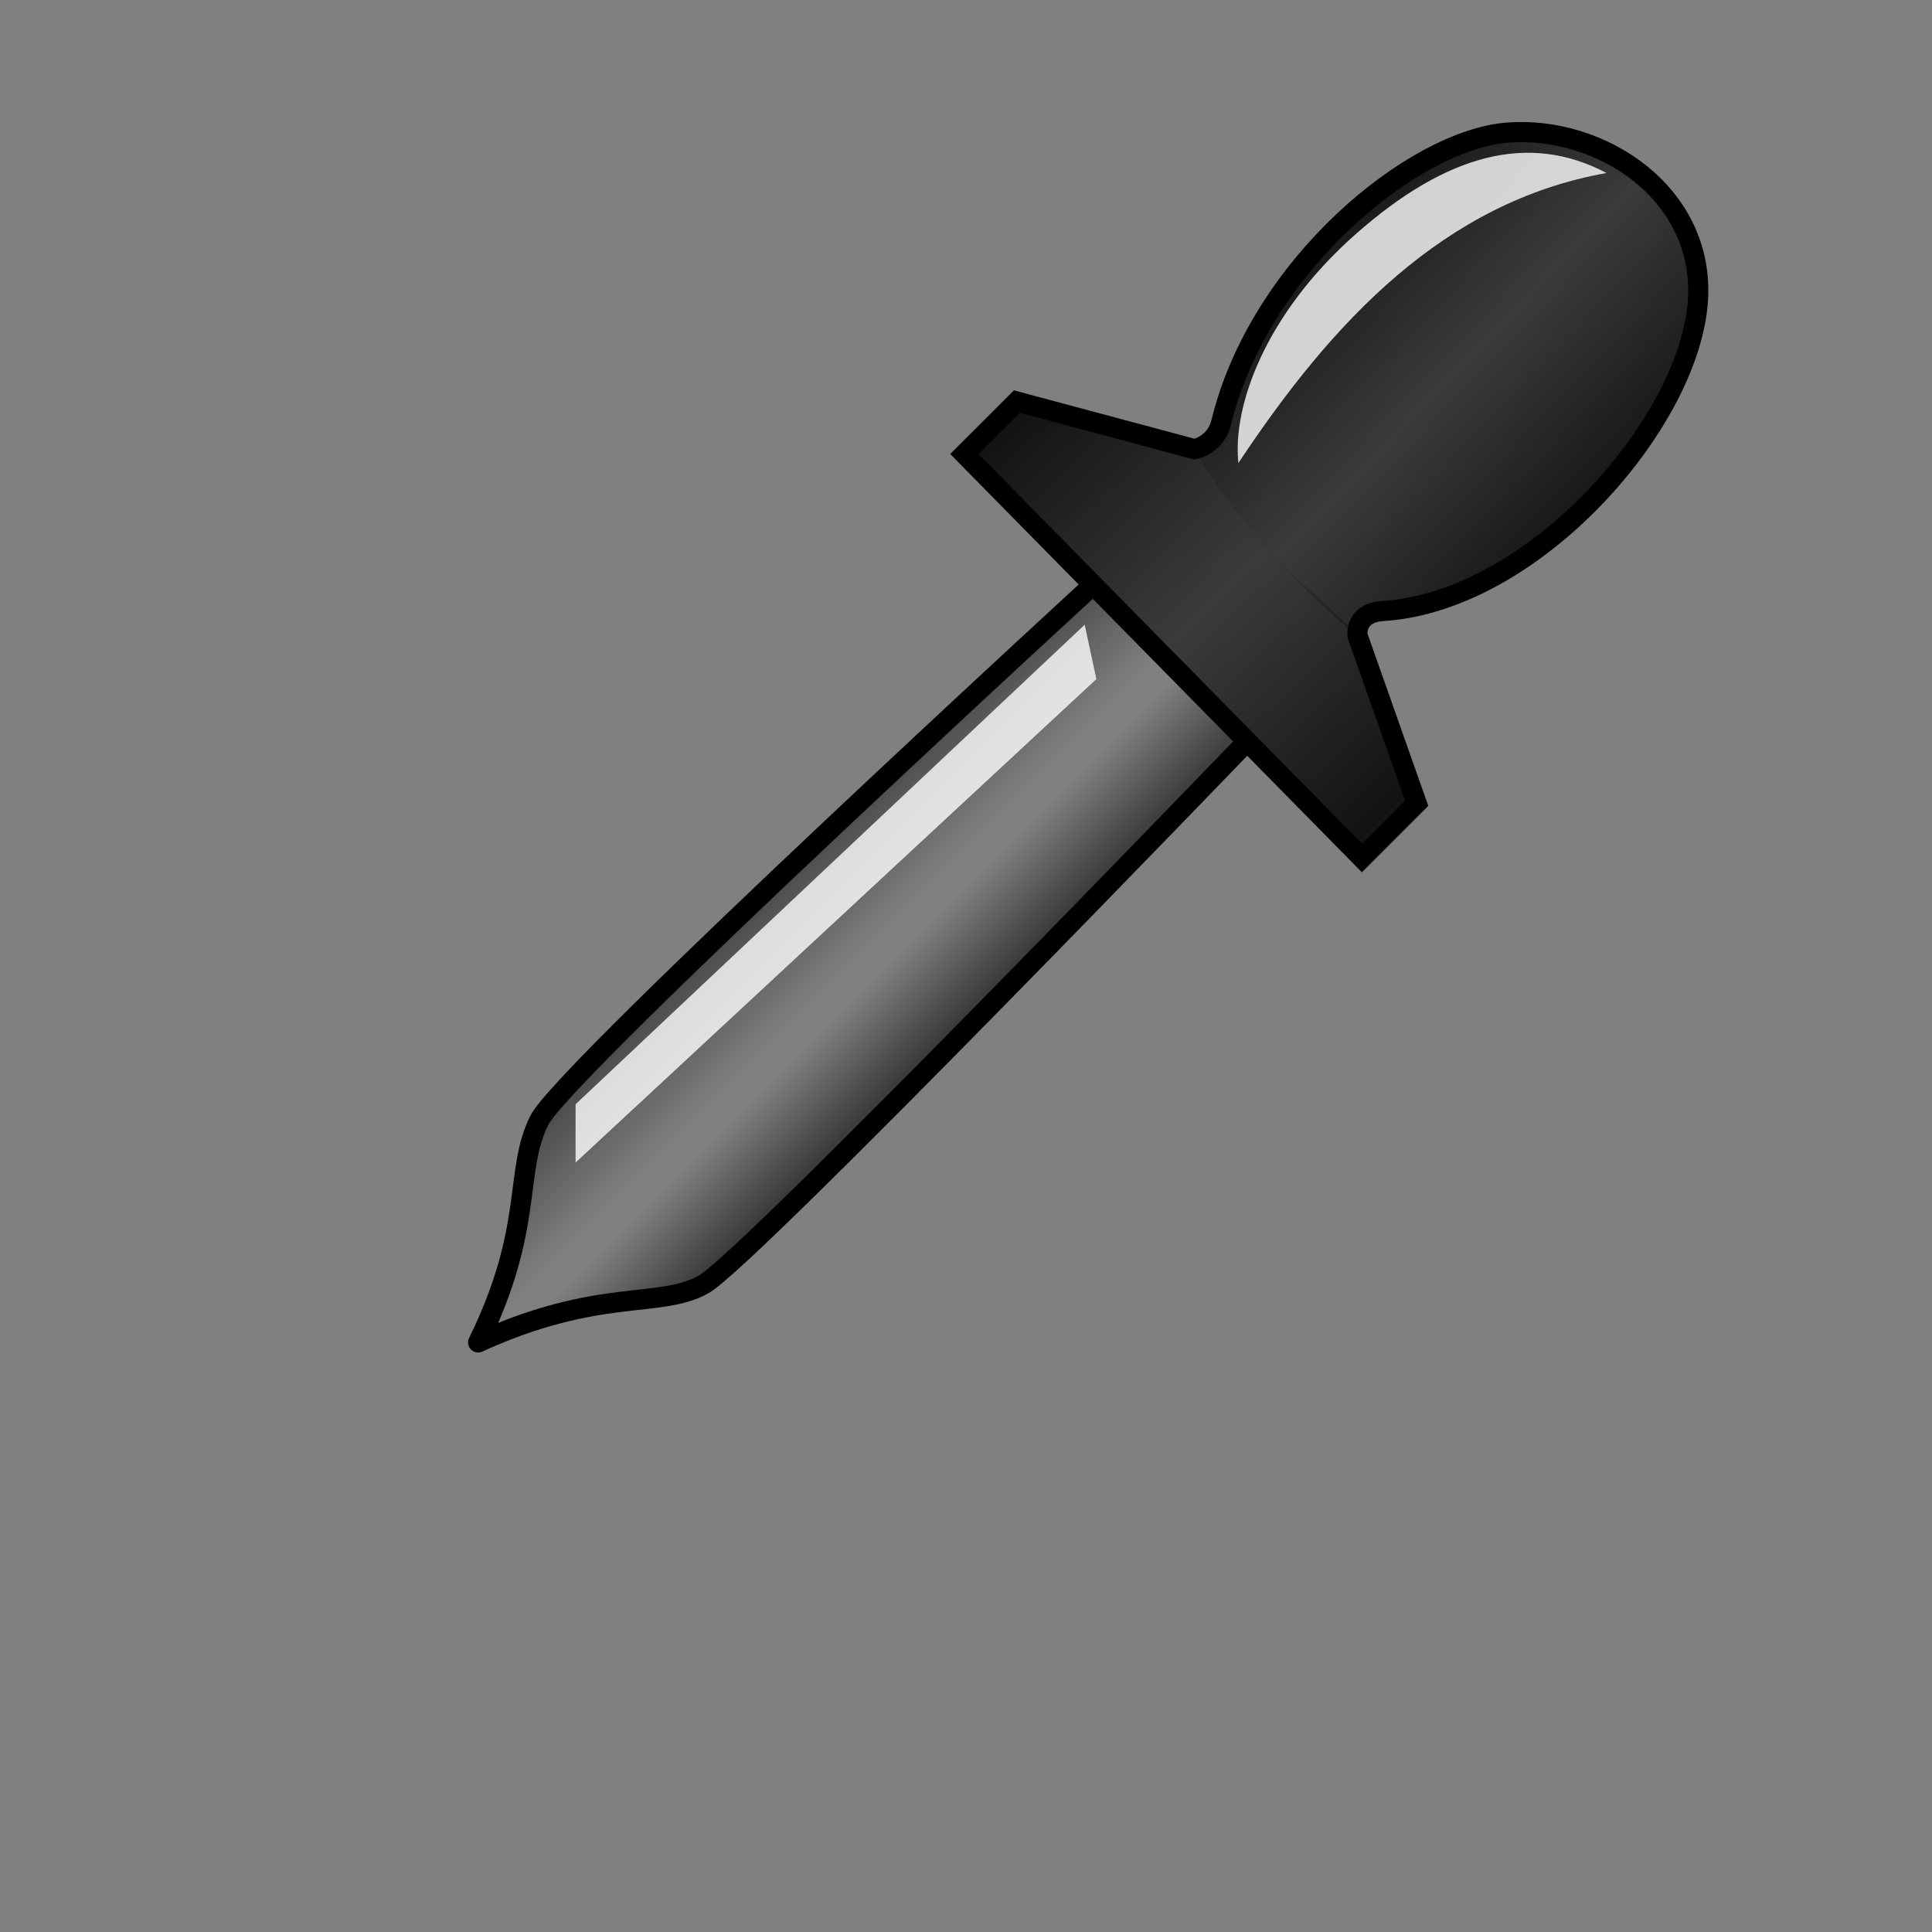 <?xml version="1.0" encoding="UTF-8" standalone="no"?>
<!-- Created with Inkscape (http://www.inkscape.org/) -->

<svg
   xmlns:dc="http://purl.org/dc/elements/1.1/"
   xmlns:cc="http://creativecommons.org/ns#"
   xmlns:rdf="http://www.w3.org/1999/02/22-rdf-syntax-ns#"
   xmlns:svg="http://www.w3.org/2000/svg"
   xmlns="http://www.w3.org/2000/svg"
   xmlns:xlink="http://www.w3.org/1999/xlink"
   xmlns:sodipodi="http://sodipodi.sourceforge.net/DTD/sodipodi-0.dtd"
   xmlns:inkscape="http://www.inkscape.org/namespaces/inkscape"
   width="48"
   height="48"
   id="svg2"
   sodipodi:version="0.32"
   inkscape:version="0.48.0 r9654"
   version="1.0"
   sodipodi:docname="color-picker.svg"
   inkscape:output_extension="org.inkscape.output.svg.inkscape"
   inkscape:export-filename="D:\Projects\gpick\res\128x128\gpick-icon.png"
   inkscape:export-xdpi="240"
   inkscape:export-ydpi="240">
  <rect width="100%" height="100%" fill="#808080" stroke="none"/>
  <defs
     id="defs4">
    <linearGradient
       id="linearGradient3186">
      <stop
         id="stop3188"
         offset="0"
         style="stop-color:#000000;stop-opacity:0.661;" />
      <stop
         style="stop-color:#000000;stop-opacity:0;"
         offset="0.5"
         id="stop3192" />
      <stop
         id="stop3190"
         offset="1"
         style="stop-color:#000000;stop-opacity:0.67;" />
    </linearGradient>
    <linearGradient
       id="linearGradient3166">
      <stop
         id="stop3168"
         offset="0"
         style="stop-color:#000000;stop-opacity:0.461;" />
      <stop
         style="stop-color:#000000;stop-opacity:0;"
         offset="0.491"
         id="stop3172" />
      <stop
         id="stop3179"
         offset="0.601"
         style="stop-color:#000000;stop-opacity:0;" />
      <stop
         id="stop3170"
         offset="1"
         style="stop-color:#000000;stop-opacity:0.588;" />
    </linearGradient>
    <linearGradient
       inkscape:collect="always"
       xlink:href="#linearGradient3166"
       id="linearGradient3177"
       x1="19.065"
       y1="22.745"
       x2="23.078"
       y2="26.758"
       gradientUnits="userSpaceOnUse"
       gradientTransform="matrix(1.081,0,0,1.081,-0.836,-3.532)" />
    <linearGradient
       inkscape:collect="always"
       xlink:href="#linearGradient3186"
       id="linearGradient3183"
       gradientUnits="userSpaceOnUse"
       gradientTransform="matrix(1.081,0,0,1.081,-0.836,-3.532)"
       x1="24.033"
       y1="13.223"
       x2="32.349"
       y2="21.888" />
    <linearGradient
       inkscape:collect="always"
       xlink:href="#linearGradient3186"
       id="linearGradient3202"
       x1="32.271"
       y1="5.753"
       x2="39.818"
       y2="12.972"
       gradientUnits="userSpaceOnUse" />
  </defs>
  <sodipodi:namedview
     id="base"
     pagecolor="#ffffff"
     bordercolor="#666666"
     borderopacity="1.0"
     gridtolerance="10000"
     guidetolerance="10"
     objecttolerance="10"
     inkscape:pageopacity="0.0"
     inkscape:pageshadow="2"
     inkscape:zoom="11.313708"
     inkscape:cx="3.753132"
     inkscape:cy="14.272596"
     inkscape:document-units="px"
     inkscape:current-layer="layer1"
     showgrid="false"
     showguides="true"
     inkscape:guide-bbox="true"
     inkscape:window-width="1280"
     inkscape:window-height="724"
     inkscape:window-x="0"
     inkscape:window-y="25"
     inkscape:window-maximized="1" />
  <g
     inkscape:label="Layer 1"
     inkscape:groupmode="layer"
     id="layer1">
    <path
       style="fill:url(#linearGradient3177);fill-opacity:1;fill-rule:evenodd;stroke:#000000;stroke-width:0.5;stroke-linecap:butt;stroke-linejoin:round;stroke-miterlimit:4;stroke-dasharray:none;stroke-opacity:1"
       d="M 27.477,14.238 C 27.477,14.238 14.025,26.578 13.399,27.834 C 12.759,29.117 13.283,30.485 11.879,33.352 C 14.891,31.978 16.375,32.526 17.478,31.913 C 18.608,31.285 31.237,18.157 31.237,18.157 L 27.477,14.238 z"
       id="path2383"
       sodipodi:nodetypes="czczcc" />
    <path
       style="fill:#3b3b3b;fill-opacity:1;fill-rule:evenodd;stroke:#000000;stroke-width:0.5;stroke-linecap:butt;stroke-linejoin:miter;stroke-opacity:1;stroke-miterlimit:4;stroke-dasharray:none"
       d="M 33.837,21.316 L 35.197,19.956 L 33.726,15.788 C 33.726,15.788 33.651,15.226 34.354,15.181 C 38.13,14.941 41.999,10.484 42.185,7.451 C 42.348,4.809 39.779,3.111 37.449,3.295 C 35.122,3.478 31.295,6.581 30.341,10.495 C 30.203,11.061 29.677,11.159 29.677,11.159 L 25.265,9.977 L 23.96,11.281 L 33.837,21.316 z"
       id="path2385"
       sodipodi:nodetypes="cccszzscccc" />
    <path
       sodipodi:nodetypes="ccccccc"
       id="path3181"
       d="M 33.837,21.316 L 35.197,19.956 L 33.726,15.788 C 31.736,13.81 31.39,13.854 29.677,11.159 L 25.265,9.977 L 23.96,11.281 L 33.837,21.316 z"
       style="fill:url(#linearGradient3183);fill-opacity:1.0;fill-rule:evenodd;stroke:none;stroke-width:0.5;stroke-linecap:butt;stroke-linejoin:miter;stroke-opacity:1;stroke-miterlimit:4;stroke-dasharray:none" />
    <path
       sodipodi:nodetypes="cszzscc"
       id="path3194"
       d="M 33.726,15.788 C 33.726,15.788 33.651,15.226 34.354,15.181 C 38.13,14.941 41.999,10.484 42.185,7.451 C 42.348,4.809 39.779,3.111 37.449,3.295 C 35.122,3.478 31.295,6.581 30.341,10.495 C 30.203,11.061 29.677,11.159 29.677,11.159 C 30.653,12.776 31.919,14.336 33.726,15.788 z"
       style="fill:url(#linearGradient3202);fill-opacity:1;fill-rule:evenodd;stroke:none;stroke-width:0.5;stroke-linecap:butt;stroke-linejoin:miter;stroke-opacity:1;stroke-miterlimit:4;stroke-dasharray:none" />
    <path
       style="fill:#ffffff;fill-opacity:1;fill-rule:evenodd;stroke:none;stroke-width:1px;stroke-linecap:butt;stroke-linejoin:miter;stroke-opacity:1;opacity:0.8"
       d="M 39.913,4.298 C 38.004,3.291 35.969,3.798 33.684,5.815 C 31.4,7.832 30.617,10.13 30.768,11.504 C 33.1,7.985 35.879,5.017 39.913,4.298 z"
       id="path3187"
       sodipodi:nodetypes="czcc" />
    <path
       style="fill:#ffffff;fill-opacity:1;fill-rule:evenodd;stroke:none;stroke-width:1px;stroke-linecap:butt;stroke-linejoin:miter;stroke-opacity:1;opacity:0.8"
       d="M 26.949,15.521 L 14.3,27.435 L 14.3,28.883 L 27.239,16.872 L 26.949,15.521 z"
       id="path3159"
       sodipodi:nodetypes="ccccc" />
  </g>
</svg>
